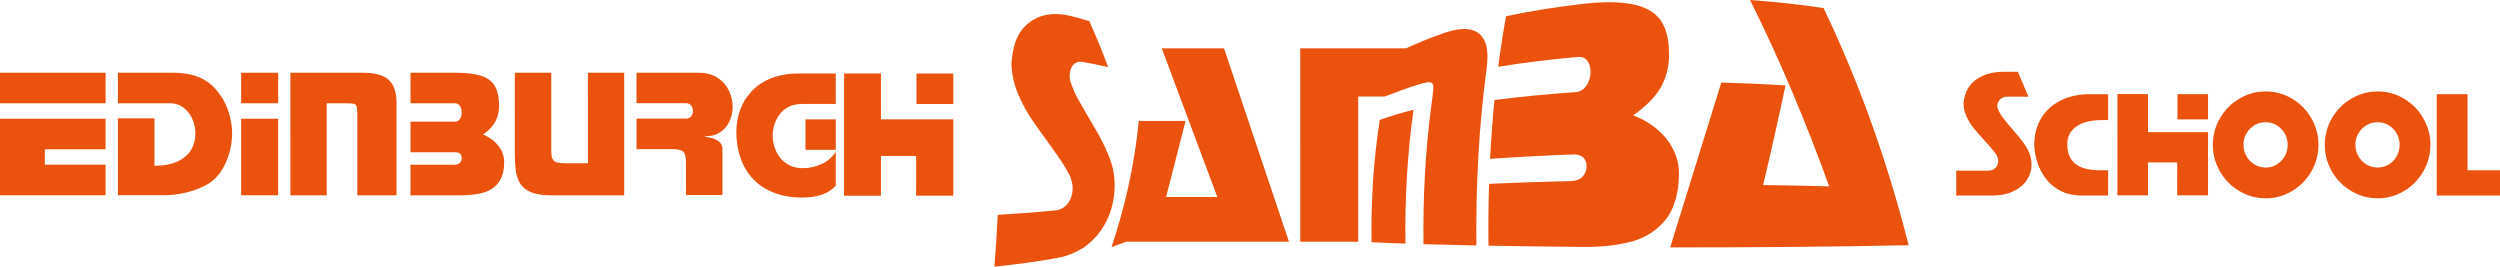 <?xml version="1.0" encoding="UTF-8" standalone="no"?>
<!-- Generator: Adobe Fireworks 10, Export SVG Extension by Aaron Beall (http://fireworks.abeall.com) . Version: 0.6.1  -->

<svg
   xmlns:dc="http://purl.org/dc/elements/1.1/"
   xmlns:cc="http://creativecommons.org/ns#"
   xmlns:rdf="http://www.w3.org/1999/02/22-rdf-syntax-ns#"
   xmlns:svg="http://www.w3.org/2000/svg"
   xmlns="http://www.w3.org/2000/svg"
   xmlns:sodipodi="http://sodipodi.sourceforge.net/DTD/sodipodi-0.dtd"
   xmlns:inkscape="http://www.inkscape.org/namespaces/inkscape"
   id="Untitled-Page%201"
   viewBox="0 0 300 32"
   version="1.1"
   xml:space="preserve"
   x="0px"
   y="0px"
   width="300px"
   height="32px"
   inkscape:version="0.91 r13725"
   sodipodi:docname="logo-horizontal.svg"
   style="background-color:#ffffff00"><defs
   id="defs51" /><sodipodi:namedview
   pagecolor="#ffffff"
   bordercolor="#666666"
   borderopacity="1"
   objecttolerance="10"
   gridtolerance="10"
   guidetolerance="10"
   inkscape:pageopacity="0"
   inkscape:pageshadow="2"
   inkscape:window-width="1920"
   inkscape:window-height="1027"
   id="namedview49"
   showgrid="false"
   inkscape:zoom="1.4707821"
   inkscape:cx="-22.486884"
   inkscape:cy="-106.76459"
   inkscape:window-x="-8"
   inkscape:window-y="-8"
   inkscape:window-maximized="1"
   inkscape:current-layer="Untitled-Page%201" />
	<path
   d="M 210.005 0 C 212.957 0.214 215.901 0.528 218.828 0.965 C 223.192 10.08 226.56 19.636 229.036 29.427 C 219.499 29.626 209.959 29.69 200.421 29.69 C 202.467 23.098 204.512 16.504 206.554 9.91 C 209.123 9.978 211.69 10.09 214.256 10.251 C 213.418 14.247 212.52 18.231 211.575 22.203 C 214.218 22.241 216.86 22.295 219.504 22.364 C 216.745 14.744 213.625 7.256 210.005 0 L 210.005 0 L 210.005 0 Z"
   fill="#eb520d"
   id="path3" />
	<path
   d="M 189.99 0.459 C 191.981 0.241 194.018 0.144 195.995 0.524 C 197.289 0.8 198.514 1.365 199.303 2.463 C 200.152 3.743 200.309 5.338 200.283 6.838 C 200.257 8.137 199.904 9.398 199.27 10.531 C 198.468 11.892 197.26 12.94 195.979 13.84 C 197.516 14.413 198.864 15.328 199.922 16.584 C 200.884 17.784 201.48 19.222 201.475 20.774 C 201.469 22.677 201.126 24.639 199.996 26.214 C 198.982 27.542 197.597 28.44 196.004 28.926 C 194.067 29.478 192.052 29.639 190.044 29.632 C 186.234 29.598 182.425 29.55 178.617 29.481 C 178.587 27.007 178.609 24.532 178.687 22.059 C 181.99 21.911 185.294 21.803 188.6 21.723 C 189.092 21.705 189.56 21.555 189.907 21.195 C 190.2 20.872 190.392 20.467 190.397 20.027 C 190.409 19.058 189.824 18.514 188.865 18.53 C 185.511 18.658 182.159 18.827 178.811 19.061 C 178.933 16.706 179.104 14.353 179.333 12.005 C 182.579 11.587 185.836 11.28 189.102 11.051 C 189.612 11.007 190.03 10.748 190.332 10.341 C 190.645 9.895 190.823 9.376 190.856 8.832 C 190.887 8.317 190.804 7.795 190.526 7.354 C 190.262 6.963 189.854 6.799 189.39 6.832 C 186.177 7.117 182.97 7.496 179.784 8.012 C 180.049 5.982 180.358 3.959 180.726 1.945 C 183.788 1.299 186.882 0.818 189.99 0.459 L 189.99 0.459 L 189.99 0.459 Z"
   fill="#eb520d"
   id="path5" />
	<path
   d="M 139.412 5.797 C 141.902 5.797 144.391 5.796 146.88 5.796 C 149.479 13.534 152.077 21.27 154.676 29.006 C 148.162 29.008 141.648 29.008 135.134 29.008 C 134.548 29.217 133.974 29.456 133.385 29.654 C 135.032 24.731 136.163 19.654 136.657 14.485 C 136.722 14.493 136.787 14.502 136.851 14.509 C 138.657 14.509 140.463 14.509 142.268 14.509 C 141.49 17.552 140.712 20.596 139.933 23.64 C 141.982 23.64 144.032 23.64 146.08 23.64 C 143.857 17.693 141.635 11.744 139.412 5.797 L 139.412 5.797 L 139.412 5.797 Z"
   fill="#eb520d"
   id="path7" />
	<path
   d="M 128.619 10.267 C 128.811 10.758 129.011 11.246 129.262 11.71 C 129.993 13.037 130.778 14.333 131.538 15.642 C 132.262 16.897 132.918 18.198 133.367 19.58 C 133.708 20.682 133.815 21.84 133.733 22.991 C 133.647 24.19 133.33 25.355 132.82 26.442 C 132.28 27.551 131.524 28.519 130.573 29.307 C 129.503 30.161 128.251 30.692 126.91 30.95 C 124.397 31.406 121.866 31.741 119.326 32 C 119.499 29.93 119.631 27.856 119.727 25.782 C 122.065 25.645 124.401 25.472 126.732 25.242 C 127.291 25.177 127.754 24.884 128.109 24.454 C 128.486 23.971 128.689 23.391 128.72 22.782 C 128.753 22.157 128.596 21.545 128.328 20.983 C 127.764 19.888 127.052 18.871 126.337 17.871 C 125.525 16.738 124.697 15.615 123.901 14.471 C 123.26 13.54 122.734 12.538 122.268 11.51 C 121.776 10.396 121.462 9.214 121.385 7.996 C 121.346 7.369 121.468 6.728 121.571 6.112 C 121.693 5.436 121.905 4.781 122.232 4.176 C 122.81 3.161 123.69 2.419 124.778 1.998 C 125.972 1.573 127.24 1.617 128.458 1.912 C 129.216 2.104 129.969 2.312 130.716 2.539 C 131.537 4.346 132.289 6.184 132.967 8.049 C 131.939 7.81 130.903 7.605 129.864 7.421 C 129.42 7.35 129.023 7.496 128.737 7.843 C 128.406 8.275 128.33 8.819 128.369 9.348 C 128.394 9.668 128.514 9.967 128.619 10.267 L 128.619 10.267 L 128.619 10.267 Z"
   fill="#eb520d"
   id="path9" />
	<path
   d="M 169.621 13.171 C 168.879 18.493 168.576 23.86 168.656 29.232 C 167.298 29.184 165.943 29.133 164.588 29.064 C 164.506 24.153 164.818 19.248 165.57 14.392 C 166.897 13.913 168.254 13.519 169.621 13.171 L 169.621 13.171 L 169.621 13.171 ZM 173.363 3.934 C 174.661 3.509 176.349 3.117 177.524 4.049 C 178.675 5.089 178.564 6.849 178.387 8.251 C 177.454 15.28 177.09 22.366 177.167 29.454 C 175.051 29.411 172.936 29.362 170.82 29.3 C 170.743 23.739 171.037 18.184 171.758 12.669 C 171.845 12.034 171.941 11.397 171.99 10.758 C 172.006 10.52 172.027 10.231 171.889 10.023 C 171.767 9.861 171.556 9.85 171.371 9.87 C 170.939 9.926 170.515 10.056 170.099 10.181 C 168.77 10.587 167.478 11.077 166.185 11.581 C 165.117 11.581 164.049 11.581 162.981 11.581 C 162.981 17.389 162.981 23.199 162.982 29.006 C 160.666 29.006 158.35 29.006 156.032 29.006 C 156.031 21.27 156.031 13.533 156.03 5.796 C 160.262 5.796 164.494 5.796 168.729 5.796 C 170.247 5.105 171.782 4.473 173.363 3.934 L 173.363 3.934 L 173.363 3.934 Z"
   fill="#eb520d"
   id="path11" />
	<path
   d="M 114.396 23.483 L 114.398 14.322 L 105.715 14.322 L 105.713 8.818 L 101.29 8.818 L 101.287 23.485 L 105.713 23.485 L 105.713 18.711 L 109.94 18.711 L 109.937 23.483 L 114.396 23.483 L 114.396 23.483 L 114.396 23.483 Z"
   id="path13"
   fill="#eb520d" />
	<path
   d="M 114.398 8.822 L 109.976 8.822 L 109.976 12.478 L 114.398 12.479 L 114.398 8.822 L 114.398 8.822 L 114.398 8.822 Z"
   id="path15"
   fill="#eb520d" />
	<path
   d="M 43.492 8.726 C 44.97 8.726 46.021 9.011 46.645 9.581 C 47.27 10.151 47.584 11.089 47.584 12.393 L 47.584 23.439 L 42.88 23.44 L 42.88 13.985 C 42.88 13.414 42.855 13.029 42.808 12.833 C 42.76 12.638 42.649 12.515 42.476 12.466 C 42.303 12.417 41.957 12.393 41.437 12.393 L 39.206 12.393 L 39.206 23.44 L 34.852 23.44 L 34.85 8.726 L 43.492 8.726 L 43.492 8.726 L 43.492 8.726 Z"
   id="path17"
   fill="#eb520d" />
	<path
   d="M 54.592 8.726 C 55.899 8.726 56.935 8.846 57.703 9.084 C 58.47 9.323 59.026 9.73 59.371 10.306 C 59.717 10.88 59.889 11.678 59.889 12.699 C 59.889 13.385 59.744 14.008 59.451 14.568 C 59.16 15.126 58.664 15.652 57.962 16.145 C 58.707 16.443 59.315 16.889 59.789 17.482 C 60.263 18.076 60.5 18.722 60.5 19.42 C 60.5 20.466 60.281 21.285 59.845 21.877 C 59.41 22.468 58.81 22.877 58.049 23.101 C 57.286 23.327 56.36 23.439 55.272 23.439 L 49.259 23.439 L 49.259 19.772 L 54.551 19.772 C 54.822 19.772 55.032 19.694 55.181 19.539 C 55.33 19.385 55.406 19.204 55.406 18.999 C 55.406 18.512 55.151 18.27 54.642 18.27 L 49.259 18.27 L 49.257 14.603 L 54.594 14.603 C 54.845 14.603 55.044 14.495 55.188 14.281 C 55.333 14.067 55.406 13.813 55.406 13.519 C 55.406 13.211 55.333 12.945 55.191 12.724 C 55.049 12.504 54.85 12.393 54.594 12.393 L 49.257 12.393 L 49.257 8.726 L 54.592 8.726 L 54.592 8.726 L 54.592 8.726 Z"
   id="path19"
   fill="#eb520d" />
	<path
   d="M 61.777 8.726 L 66.152 8.726 L 66.153 18.096 C 66.154 18.51 66.197 18.821 66.284 19.03 C 66.372 19.238 66.534 19.384 66.773 19.47 C 67.011 19.553 67.376 19.596 67.864 19.596 L 70.552 19.595 L 70.549 8.726 L 74.904 8.726 L 74.904 23.44 L 66.154 23.44 C 65.156 23.44 64.359 23.319 63.758 23.077 C 63.157 22.833 62.718 22.488 62.438 22.044 C 62.159 21.597 61.977 21.077 61.898 20.485 C 61.819 19.891 61.778 19.139 61.778 18.224 L 61.777 8.726 L 61.777 8.726 L 61.777 8.726 Z"
   id="path21"
   fill="#eb520d" />
	<path
   d="M 28.939 8.726 L 33.375 8.726 L 33.375 12.392 L 28.941 12.392 L 28.939 8.726 L 28.939 8.726 L 28.939 8.726 ZM 33.375 14.246 L 33.375 23.431 L 28.941 23.431 L 28.941 14.246 L 33.375 14.246 L 33.375 14.246 L 33.375 14.246 Z"
   id="path23"
   fill="#eb520d" />
	<path
   d="M 0 8.726 L 12.669 8.726 L 12.669 12.391 L 0.001 12.391 L 0 8.726 L 0 8.726 L 0 8.726 ZM 12.669 14.245 L 12.669 17.909 L 5.377 17.909 L 5.377 19.764 L 12.67 19.764 L 12.67 23.428 L 0.002 23.428 L 0.001 14.246 L 12.669 14.245 L 12.669 14.245 L 12.669 14.245 Z"
   id="path25"
   fill="#eb520d" />
	<path
   d="M 14.146 12.389 L 14.146 8.726 L 20.749 8.726 C 22.91 8.726 24.541 9.301 25.64 10.45 C 26.358 11.186 26.902 12.03 27.271 12.982 C 27.642 13.934 27.837 14.911 27.859 15.917 C 27.859 16.773 27.742 17.602 27.508 18.403 C 27.274 19.207 26.948 19.922 26.527 20.55 C 26.108 21.178 25.623 21.665 25.074 22.01 C 24.321 22.462 23.476 22.811 22.541 23.056 C 21.606 23.3 20.709 23.421 19.851 23.421 L 14.147 23.421 L 14.146 14.2 L 18.534 14.199 L 18.534 19.891 C 19.673 19.891 20.611 19.712 21.349 19.352 C 22.085 18.994 22.619 18.525 22.951 17.947 C 23.283 17.369 23.448 16.738 23.448 16.052 C 23.448 15.411 23.322 14.812 23.069 14.25 C 22.816 13.688 22.457 13.237 21.994 12.897 C 21.533 12.558 21.006 12.389 20.418 12.389 L 14.146 12.389 L 14.146 12.389 L 14.146 12.389 Z"
   id="path27"
   fill="#eb520d" />
	<path
   d="M 82.313 19.477 C 82.313 18.786 82.19 18.348 81.942 18.166 C 81.694 17.983 81.278 17.892 80.696 17.892 L 76.382 17.892 L 76.382 14.236 L 82.313 14.236 C 82.578 14.236 82.781 14.149 82.927 13.975 C 83.074 13.8 83.146 13.586 83.146 13.332 C 83.146 13.06 83.074 12.835 82.932 12.655 C 82.79 12.476 82.583 12.386 82.313 12.386 L 76.379 12.386 L 76.379 8.731 L 83.869 8.731 C 84.728 8.731 85.461 8.926 86.072 9.314 C 86.682 9.703 87.142 10.211 87.455 10.838 C 87.764 11.465 87.918 12.128 87.92 12.827 C 87.92 13.441 87.795 14.018 87.544 14.558 C 87.295 15.1 86.925 15.533 86.437 15.859 C 85.946 16.185 85.358 16.349 84.674 16.349 C 84.619 16.349 84.574 16.364 84.546 16.391 C 84.635 16.406 84.862 16.448 85.221 16.521 C 85.581 16.592 85.916 16.736 86.228 16.952 C 86.537 17.17 86.693 17.483 86.693 17.892 L 86.693 23.397 L 82.316 23.397 L 82.313 19.477 L 82.313 19.477 L 82.313 19.477 Z"
   id="path29"
   fill="#eb520d" />
	<path
   d="M 96.659 14.323 L 100.295 14.323 L 100.295 17.978 L 96.659 17.978 L 96.659 14.323 L 96.659 14.323 L 96.659 14.323 Z"
   id="path31"
   fill="#eb520d" />
	<path
   d="M 100.292 12.473 L 96.311 12.473 C 95.153 12.473 94.264 12.853 93.645 13.613 C 93.028 14.372 92.719 15.284 92.719 16.349 C 92.736 17.016 92.886 17.642 93.171 18.228 C 93.452 18.813 93.865 19.285 94.406 19.643 C 94.944 20.002 95.58 20.181 96.311 20.181 C 97.138 20.181 97.911 20.01 98.633 19.665 C 99.355 19.321 99.91 18.833 100.295 18.198 L 100.295 22.273 C 99.464 23.227 98.123 23.704 96.268 23.704 C 95.011 23.704 93.887 23.515 92.898 23.134 C 91.907 22.755 91.076 22.213 90.405 21.511 C 89.73 20.809 89.222 19.973 88.877 19.006 C 88.533 18.039 88.361 16.977 88.361 15.823 C 88.361 14.917 88.511 14.045 88.81 13.207 C 89.108 12.371 89.568 11.622 90.187 10.961 C 90.803 10.299 91.589 9.778 92.537 9.394 C 93.489 9.01 94.593 8.818 95.85 8.818 L 100.292 8.818 L 100.292 12.473 L 100.292 12.473 L 100.292 12.473 Z"
   id="path33"
   fill="#eb520d" />
	<path
   d="M 271.896 10.974 C 273.024 10.974 274.072 11.264 275.044 11.842 C 276.017 12.42 276.787 13.2 277.358 14.184 C 277.93 15.167 278.216 16.229 278.216 17.367 C 278.216 18.517 277.93 19.585 277.358 20.575 C 276.789 21.563 276.017 22.347 275.045 22.926 C 274.074 23.505 273.024 23.795 271.897 23.795 C 270.754 23.795 269.693 23.505 268.716 22.926 C 267.739 22.347 266.967 21.561 266.397 20.572 C 265.825 19.582 265.541 18.514 265.541 17.367 C 265.541 16.232 265.825 15.172 266.395 14.186 C 266.965 13.201 267.739 12.42 268.716 11.842 C 269.693 11.264 270.753 10.974 271.896 10.974 L 271.896 10.974 L 271.896 10.974 ZM 271.896 14.663 C 271.155 14.663 270.525 14.927 270.003 15.452 C 269.478 15.979 269.216 16.618 269.218 17.367 C 269.218 17.87 269.338 18.331 269.576 18.749 C 269.815 19.169 270.142 19.5 270.555 19.743 C 270.969 19.985 271.416 20.107 271.897 20.107 C 272.614 20.107 273.231 19.839 273.747 19.306 C 274.262 18.77 274.521 18.124 274.521 17.367 C 274.521 16.879 274.403 16.428 274.166 16.014 C 273.929 15.598 273.61 15.269 273.204 15.027 C 272.802 14.785 272.364 14.663 271.896 14.663 L 271.896 14.663 L 271.896 14.663 Z"
   fill="#eb520d"
   id="path35" />
	<path
   d="M 285.33 10.974 C 286.457 10.974 287.506 11.263 288.478 11.841 C 289.448 12.419 290.221 13.2 290.79 14.184 C 291.363 15.167 291.649 16.228 291.649 17.367 C 291.649 18.517 291.363 19.585 290.792 20.575 C 290.221 21.561 289.449 22.346 288.478 22.926 C 287.506 23.505 286.457 23.795 285.33 23.795 C 284.188 23.795 283.127 23.505 282.15 22.926 C 281.173 22.347 280.399 21.561 279.829 20.572 C 279.259 19.582 278.975 18.514 278.975 17.367 C 278.974 16.231 279.259 15.172 279.829 14.186 C 280.399 13.2 281.17 12.419 282.148 11.841 C 283.126 11.263 284.186 10.974 285.33 10.974 L 285.33 10.974 L 285.33 10.974 ZM 285.33 14.663 C 284.589 14.663 283.957 14.926 283.434 15.452 C 282.912 15.979 282.65 16.616 282.65 17.367 C 282.65 17.87 282.771 18.331 283.009 18.749 C 283.249 19.169 283.574 19.5 283.987 19.743 C 284.401 19.985 284.849 20.105 285.33 20.105 C 286.047 20.105 286.664 19.839 287.181 19.305 C 287.695 18.77 287.954 18.124 287.954 17.367 C 287.954 16.879 287.835 16.428 287.598 16.012 C 287.363 15.598 287.044 15.269 286.638 15.027 C 286.234 14.784 285.797 14.663 285.33 14.663 L 285.33 14.663 L 285.33 14.663 Z"
   fill="#eb520d"
   id="path37" />
	<path
   d="M 239.797 13.187 C 239.908 13.435 240.021 13.667 240.176 13.885 C 240.517 14.367 241.038 15.006 241.737 15.804 C 242.438 16.601 242.955 17.288 243.286 17.862 C 243.618 18.438 243.785 19.064 243.785 19.74 C 243.785 20.407 243.597 21.027 243.224 21.598 C 242.851 22.167 242.306 22.622 241.591 22.959 C 240.874 23.295 240.034 23.463 239.069 23.463 L 234.747 23.463 L 234.745 20.477 L 238.597 20.477 C 238.933 20.477 239.216 20.37 239.444 20.153 C 239.672 19.937 239.788 19.667 239.788 19.345 C 239.788 19.049 239.684 18.749 239.478 18.445 C 239.237 18.105 238.812 17.6 238.201 16.928 C 237.591 16.256 237.134 15.733 236.829 15.361 C 236.524 14.987 236.248 14.542 235.999 14.024 C 235.749 13.506 235.626 12.966 235.626 12.403 C 235.626 12.213 235.68 11.907 235.79 11.486 C 235.883 11.139 236.029 10.799 236.237 10.482 C 236.611 9.911 237.156 9.458 237.871 9.12 C 238.588 8.784 239.428 8.615 240.391 8.615 L 242.141 8.615 L 243.414 11.601 L 240.864 11.601 C 240.527 11.601 240.246 11.709 240.016 11.925 C 239.789 12.142 239.674 12.412 239.674 12.734 C 239.674 12.901 239.731 13.017 239.797 13.187 L 239.797 13.187 L 239.797 13.187 Z"
   fill="#eb520d"
   id="path39" />
	<path
   d="M 250.779 11.303 L 252.975 11.303 L 252.975 14.408 L 252.144 14.408 C 251.454 14.408 250.799 14.5 250.182 14.684 C 249.566 14.869 249.061 15.177 248.67 15.611 C 248.276 16.046 248.079 16.607 248.079 17.297 C 248.081 18.108 248.257 18.747 248.613 19.211 C 248.968 19.677 249.438 19.996 250.027 20.172 C 250.615 20.347 251.307 20.435 252.105 20.435 L 252.976 20.435 L 252.976 23.467 L 249.836 23.467 C 248.821 23.467 247.942 23.268 247.203 22.871 C 246.463 22.475 245.869 21.963 245.421 21.333 C 244.974 20.705 244.644 20.039 244.434 19.338 C 244.225 18.636 244.117 17.98 244.108 17.367 C 244.108 16.197 244.379 15.15 244.92 14.228 C 245.46 13.307 246.237 12.589 247.252 12.075 C 248.264 11.561 249.44 11.303 250.779 11.303 L 250.779 11.303 L 250.779 11.303 Z"
   fill="#eb520d"
   id="path41" />
	<path
   d="M 296.101 11.303 L 296.101 20.434 L 300 20.434 L 300 23.466 L 292.406 23.466 L 292.406 11.303 L 296.101 11.303 L 296.101 11.303 L 296.101 11.303 Z"
   fill="#eb520d"
   id="path43" />
	<path
   d="M 264.963 23.442 L 264.966 15.853 L 257.761 15.853 L 257.758 11.292 L 254.089 11.291 L 254.088 23.443 L 257.758 23.443 L 257.758 19.488 L 261.266 19.488 L 261.263 23.442 L 264.963 23.442 L 264.963 23.442 L 264.963 23.442 Z"
   fill="#eb520d"
   id="path45" />
	<path
   d="M 264.966 11.295 L 261.296 11.295 L 261.296 14.325 L 264.965 14.326 L 264.966 11.295 L 264.966 11.295 L 264.966 11.295 Z"
   fill="#eb520d"
   id="path47" />
</svg>